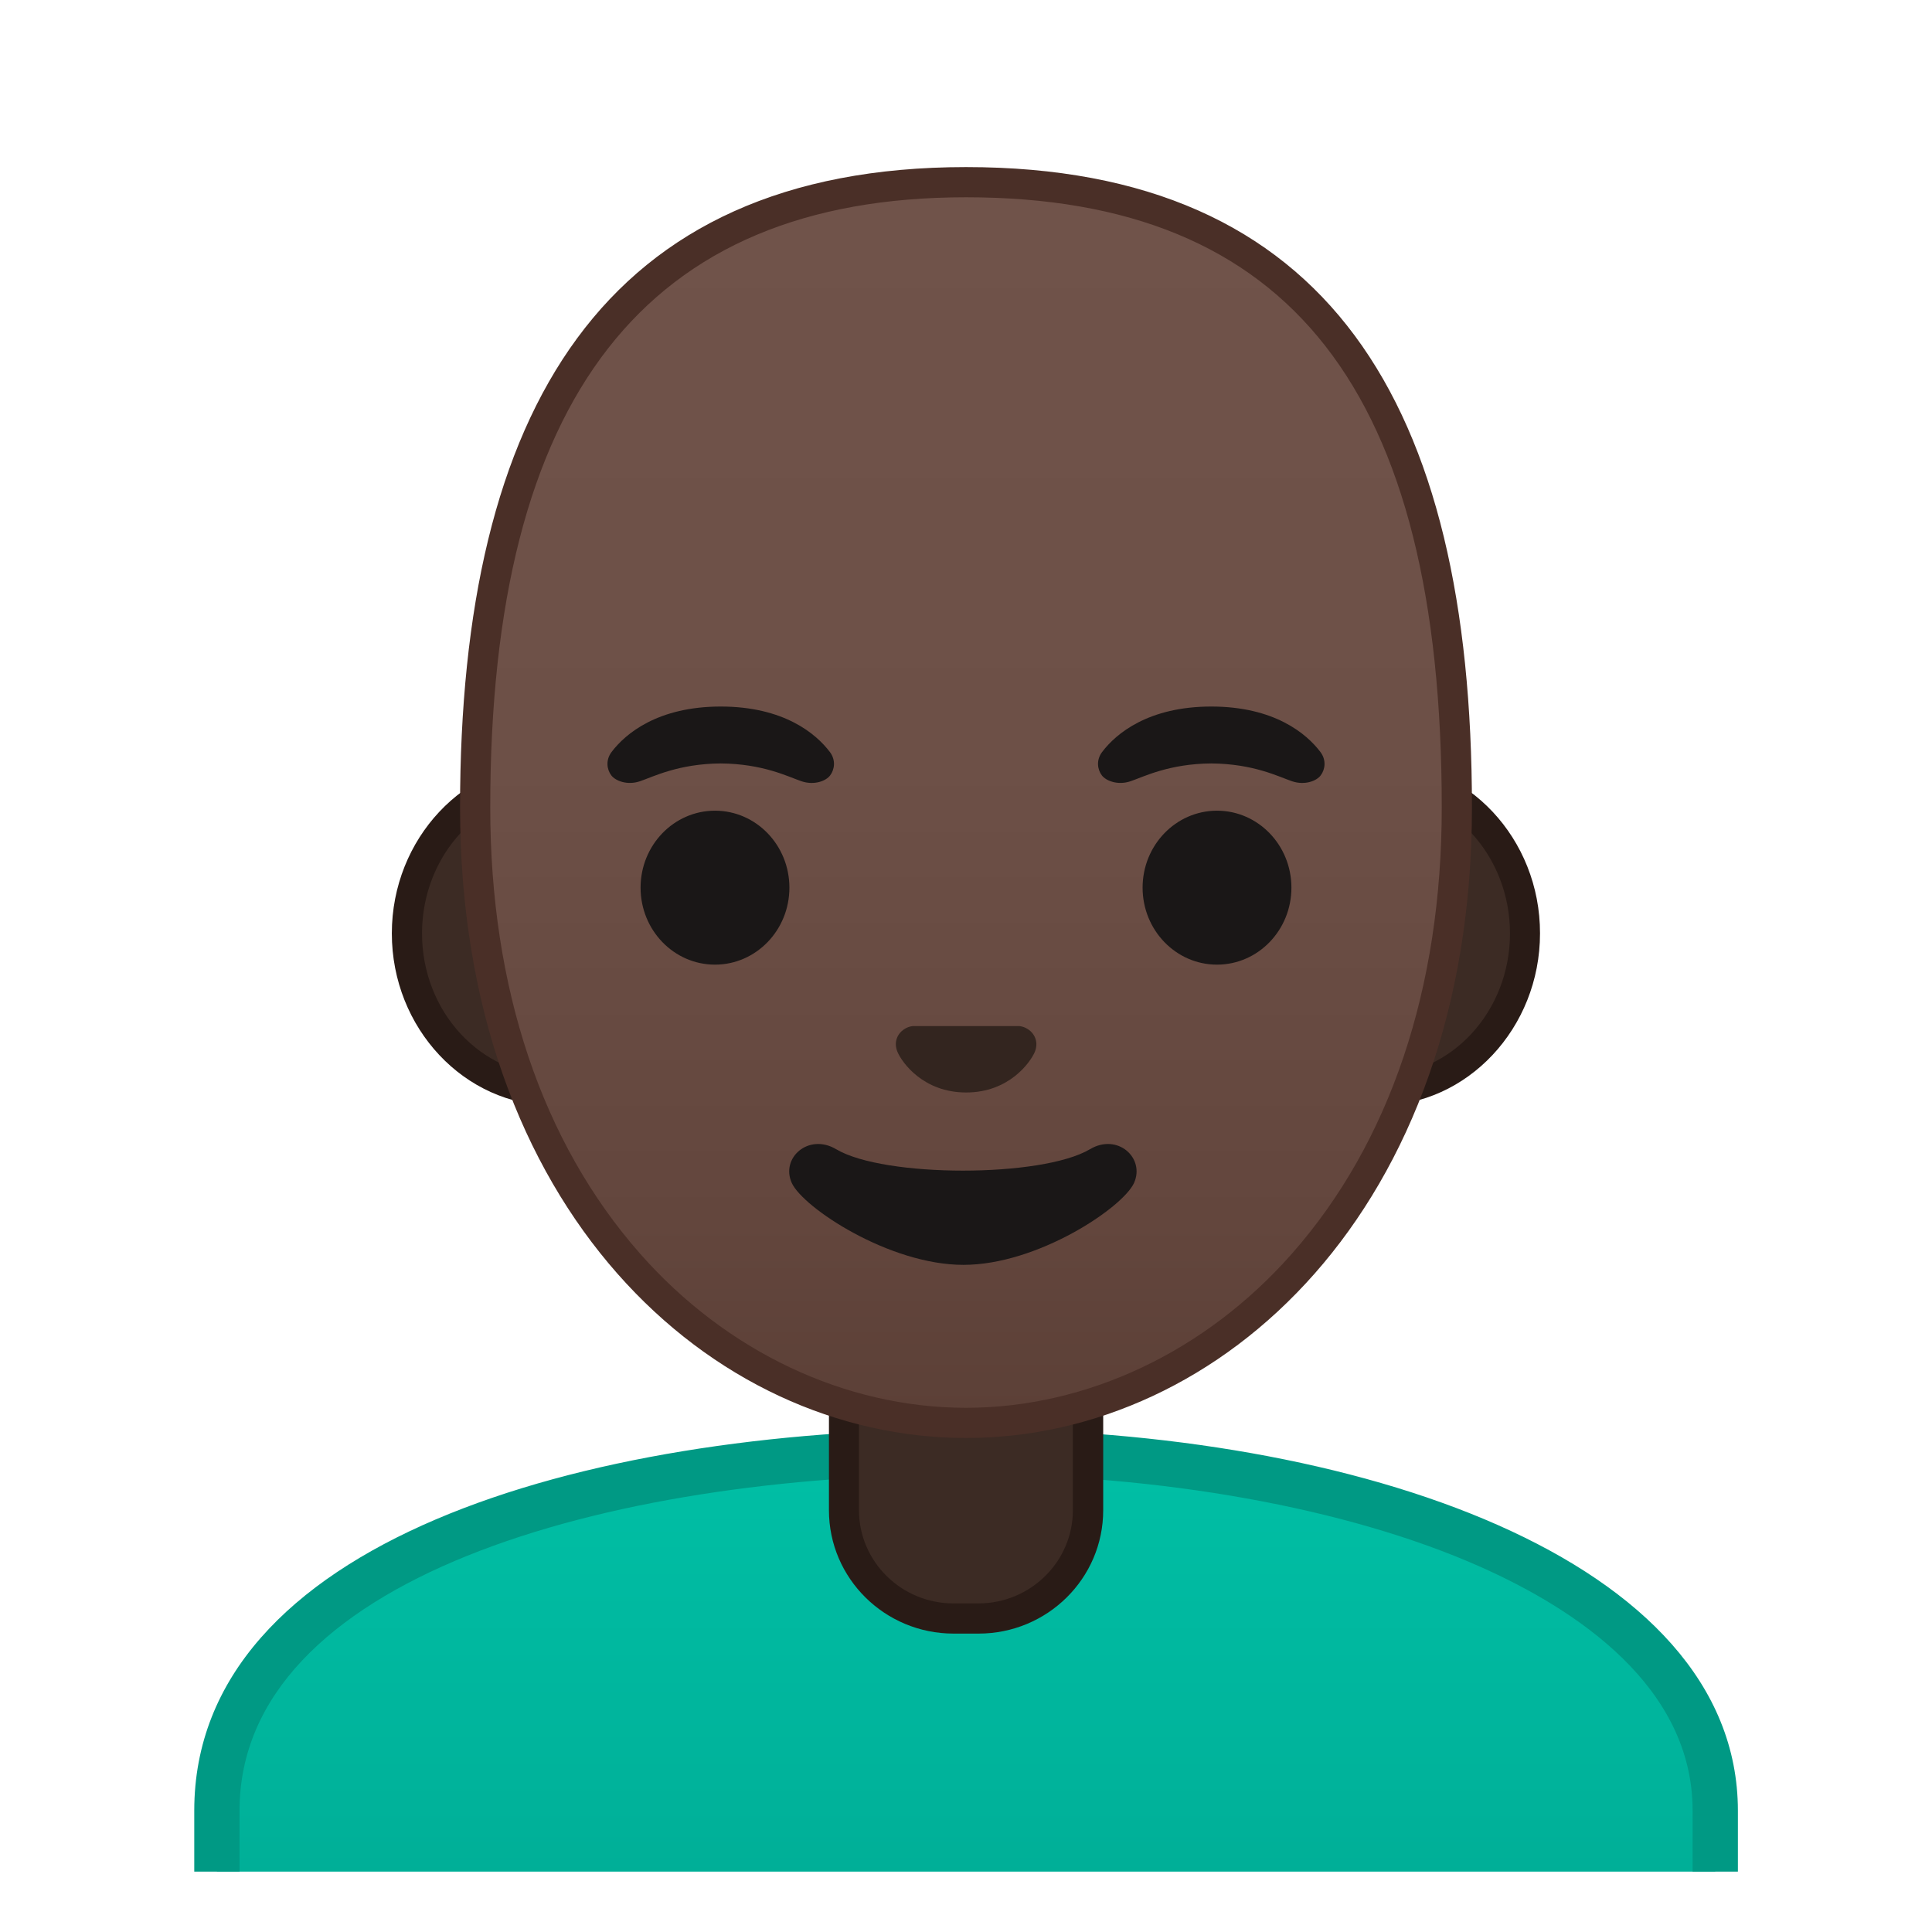 <svg viewBox="0 0 128 128" xmlns="http://www.w3.org/2000/svg" xmlns:xlink="http://www.w3.org/1999/xlink" width="512px" height="512px"><defs><path id="a" d="M4 4h120v120H4z"/></defs><clipPath id="b"><use xlink:href="#a"/></clipPath><g clip-path="url(#b)"><linearGradient id="c" x1="64" x2="64" y1="96.18" y2="129.4" gradientUnits="userSpaceOnUse"><stop stop-color="#00BFA5" offset="0"/><stop stop-color="#00B29A" offset=".705"/><stop stop-color="#00AB94" offset="1"/></linearGradient><path d="M14.37 129.4v-9.44c0-7.61 5.08-13.64 15.1-17.92 8.83-3.77 21.09-5.85 34.54-5.86h.13c24.6 0 49.5 8.17 49.5 23.78v9.44H14.37z" fill="url(#c)"/><path d="M64.13 97.68c12.78 0 25.13 2.22 33.89 6.1 6.44 2.85 14.12 7.97 14.12 16.18v7.94H15.87v-7.94c0-15.35 24.18-22.25 48.14-22.28h.12m0-3H64c-25.49.03-51.13 7.5-51.13 25.28v10.94h102.27v-10.94c-.01-16.76-25.41-25.28-51.01-25.28z" fill="#009984"/></g><g clip-path="url(#b)"><path d="M63.17 107.23c-4 0-7.26-3.22-7.26-7.17v-8.98h16.16v8.98c0 3.96-3.26 7.17-7.26 7.17h-1.64z" fill="#3C2B24"/><path d="M71.08 92.08v7.98c0 3.4-2.81 6.17-6.26 6.17h-1.65c-3.45 0-6.26-2.77-6.26-6.17v-7.98h14.17m2-2H54.92v9.98c0 4.51 3.7 8.17 8.26 8.17h1.65c4.56 0 8.26-3.66 8.26-8.17v-9.98h-.01z" fill="#291B16"/></g><g clip-path="url(#b)"><defs><path id="d" d="M108 95.55l-89.65-.25V4l89.65.25z"/></defs><clipPath id="e"><use xlink:href="#d"/></clipPath><g clip-path="url(#e)"><path d="M36.67 72.26c-5.36 0-9.71-4.67-9.71-10.41s4.36-10.41 9.71-10.41h54.65c5.36 0 9.71 4.67 9.71 10.41s-4.36 10.41-9.71 10.41H36.67z" fill="#3C2B24"/><path d="M91.33 52.43c4.8 0 8.71 4.22 8.71 9.41s-3.91 9.41-8.71 9.41H36.67c-4.8 0-8.71-4.22-8.71-9.41s3.91-9.41 8.71-9.41h54.66m0-2H36.67c-5.89 0-10.71 5.14-10.71 11.41 0 6.28 4.82 11.41 10.71 11.41h54.65c5.89 0 10.71-5.14 10.71-11.41.01-6.27-4.81-11.41-10.7-11.41z" fill="#291B16"/><linearGradient id="f" x1="64" x2="64" y1="93.6" y2="12.816" gradientUnits="userSpaceOnUse"><stop stop-color="#5C4037" offset="0"/><stop stop-color="#63463D" offset=".158"/><stop stop-color="#6D5047" offset=".533"/><stop stop-color="#70534A" offset="1"/></linearGradient><path d="M64 94.27c-8.29 0-16.44-3.85-22.35-10.56-6.65-7.55-10.17-18-10.17-30.21 0-27.88 10.64-41.43 32.52-41.43S96.52 25.62 96.52 53.5c0 12.21-3.52 22.66-10.17 30.21C80.44 90.42 72.3 94.27 64 94.27z" fill="url(#f)"/><path d="M64 13.07c21.5 0 31.52 12.85 31.52 40.43 0 11.97-3.43 22.19-9.92 29.55-5.72 6.5-13.59 10.22-21.6 10.22s-15.88-3.72-21.6-10.22c-6.49-7.37-9.92-17.58-9.92-29.55 0-27.21 10.31-40.43 31.52-40.43m0-2c-24 0-33.52 16.09-33.52 42.43 0 26.64 16.61 41.77 33.52 41.77S97.52 80.14 97.52 53.5C97.52 26.72 88 11.07 64 11.07z" fill="#4A2F27"/><g fill="#1A1717"><ellipse cx="47.37" cy="58.81" rx="4.93" ry="5.1"/><ellipse cx="80.63" cy="58.81" rx="4.93" ry="5.1"/></g><path d="M67.86 68.06c-.11-.04-.21-.07-.32-.08h-7.07c-.11.01-.22.04-.32.08-.64.26-.99.92-.69 1.63s1.71 2.69 4.55 2.69 4.25-1.99 4.55-2.69c.29-.71-.06-1.37-.7-1.63z" fill="#33251F"/><path d="M72.21 76.14c-3.19 1.89-13.63 1.89-16.81 0-1.83-1.09-3.7.58-2.94 2.24.75 1.63 6.45 5.42 11.37 5.42s10.55-3.79 11.3-5.42c.75-1.66-1.09-3.33-2.92-2.24z" fill="#1A1717"/><defs><path id="g" d="M64 4.03h-.04c-45.43.24-36.12 52.14-36.12 52.14s5.1 8.99 5.1 8.81c-.03-1.41.46-6.89.46-6.89l-2.68-2.92s3.89-25.44 6.79-24.91c4.45.81 26.54 2 26.57 2 7.83 0 14.92-.36 19.37-1.17 2.9-.53 9.64 1.7 10.68 4.45 1.33 3.54 3.13 19.71 3.13 19.71l-2.68 2.83s.49 5.51.46 6.89c0 .18 5.1-8.81 5.1-8.81S109.44 4.27 64 4.03z"/></defs><path d="M54.98 49.82c-.93-1.23-3.07-3.01-7.23-3.01s-6.31 1.79-7.23 3.01c-.41.54-.31 1.17-.02 1.55.26.35 1.04.68 1.9.39s2.54-1.16 5.35-1.18c2.81.02 4.49.89 5.35 1.18s1.64-.03 1.9-.39c.29-.38.39-1.01-.02-1.55zM87.48 49.82c-.93-1.23-3.07-3.01-7.23-3.01s-6.31 1.79-7.23 3.01c-.41.54-.31 1.17-.02 1.55.26.35 1.04.68 1.9.39s2.54-1.16 5.35-1.18c2.81.02 4.49.89 5.35 1.18s1.64-.03 1.9-.39c.29-.38.39-1.01-.02-1.55z" fill="#1A1717"/></g></g></svg>